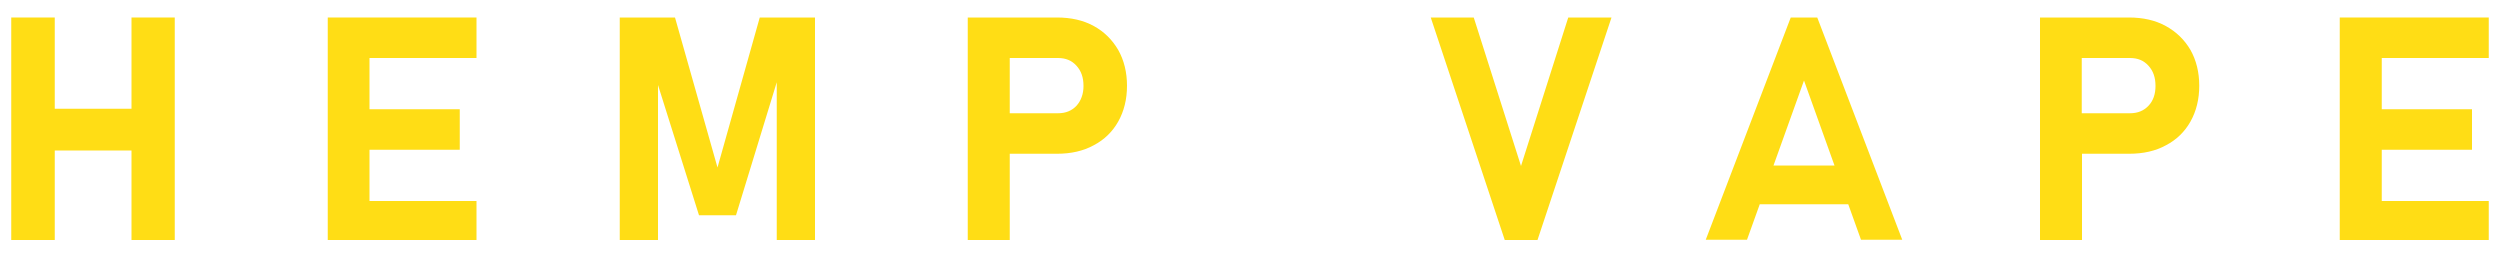 <?xml version="1.0" encoding="utf-8"?>
<!-- Generator: Adobe Illustrator 22.1.0, SVG Export Plug-In . SVG Version: 6.00 Build 0)  -->
<svg version="1.1" id="Layer_1" xmlns="http://www.w3.org/2000/svg" xmlns:xlink="http://www.w3.org/1999/xlink" x="0px" y="0px"
	 viewBox="0 0 1000 103" style="enable-background:new 0 0 1000 103;" xml:space="preserve">
<style type="text/css">
	.st0{fill:#FFDD15;}
</style>
<g>
	<g>
		<g>
			<polygon class="st0" points="52.6,43.5 21.9,43.5 21.9,7 4.5,7 4.5,96 21.9,96 21.9,60.2 52.6,60.2 52.6,96 69.9,96 69.9,7 
				52.6,7 			"/>
			<polygon class="st0" points="137.1,7 131.1,7 131.1,96 137.1,96 147.8,96 190.6,96 190.6,80.4 147.8,80.4 147.8,59.9 183.9,59.9 
				183.9,43.7 147.8,43.7 147.8,23.2 190.6,23.2 190.6,7 147.8,7 			"/>
			<polygon class="st0" points="287,67 270,7 247.9,7 247.9,96 263.2,96 263.2,34 279.6,86.1 294.4,86.1 310.7,32.9 310.7,96 
				326,96 326,7 303.9,7 			"/>
			<path class="st0" d="M437.5,10.4c-4.2-2.3-9.1-3.4-14.7-3.4h-18.9h-9.1h-7.7V96h16.8V61.5h18.9c5.6,0,10.5-1.1,14.7-3.4
				c4.2-2.2,7.5-5.4,9.8-9.5c2.3-4.1,3.5-8.9,3.5-14.3s-1.2-10.2-3.5-14.3C444.9,15.9,441.7,12.7,437.5,10.4z M430.6,42.3
				c-1.9,2-4.3,3-7.4,3h-19.3V23.2h19.3c3.1,0,5.5,1,7.4,3.1s2.8,4.7,2.8,8.1C433.4,37.6,432.4,40.3,430.6,42.3z"/>
		</g>
		<g>
			<polygon class="st0" points="608.4,66.4 589.5,7 572.3,7 601.9,96 615,96 644.6,7 627.3,7 			"/>
			<path class="st0" d="M716.3,7l-34,88.9h16.5l5.1-14.2h35.4l5.1,14.2h16.5L726.9,7H716.3z M709.4,66.2l12.2-34l12.2,34H709.4z"/>
			<path class="st0" d="M866.3,10.4c-4.2-2.3-9.1-3.4-14.7-3.4h-18.9h-9.1H816V96h16.8V61.5h18.9c5.6,0,10.5-1.1,14.7-3.4
				c4.2-2.2,7.5-5.4,9.8-9.5c2.3-4.1,3.5-8.9,3.5-14.3s-1.2-10.2-3.5-14.3C873.8,15.9,870.5,12.7,866.3,10.4z M859.4,42.3
				c-1.9,2-4.3,3-7.4,3h-19.3V23.2H852c3.1,0,5.5,1,7.4,3.1s2.8,4.7,2.8,8.1C862.2,37.6,861.3,40.3,859.4,42.3z"/>
			<polygon class="st0" points="995.5,23.2 995.5,7 952.7,7 942,7 935.9,7 935.9,96 942,96 952.7,96 995.5,96 995.5,80.4 
				952.7,80.4 952.7,59.9 988.8,59.9 988.8,43.7 952.7,43.7 952.7,23.2 			"/>
		</g>
	</g>
</g>
</svg>
